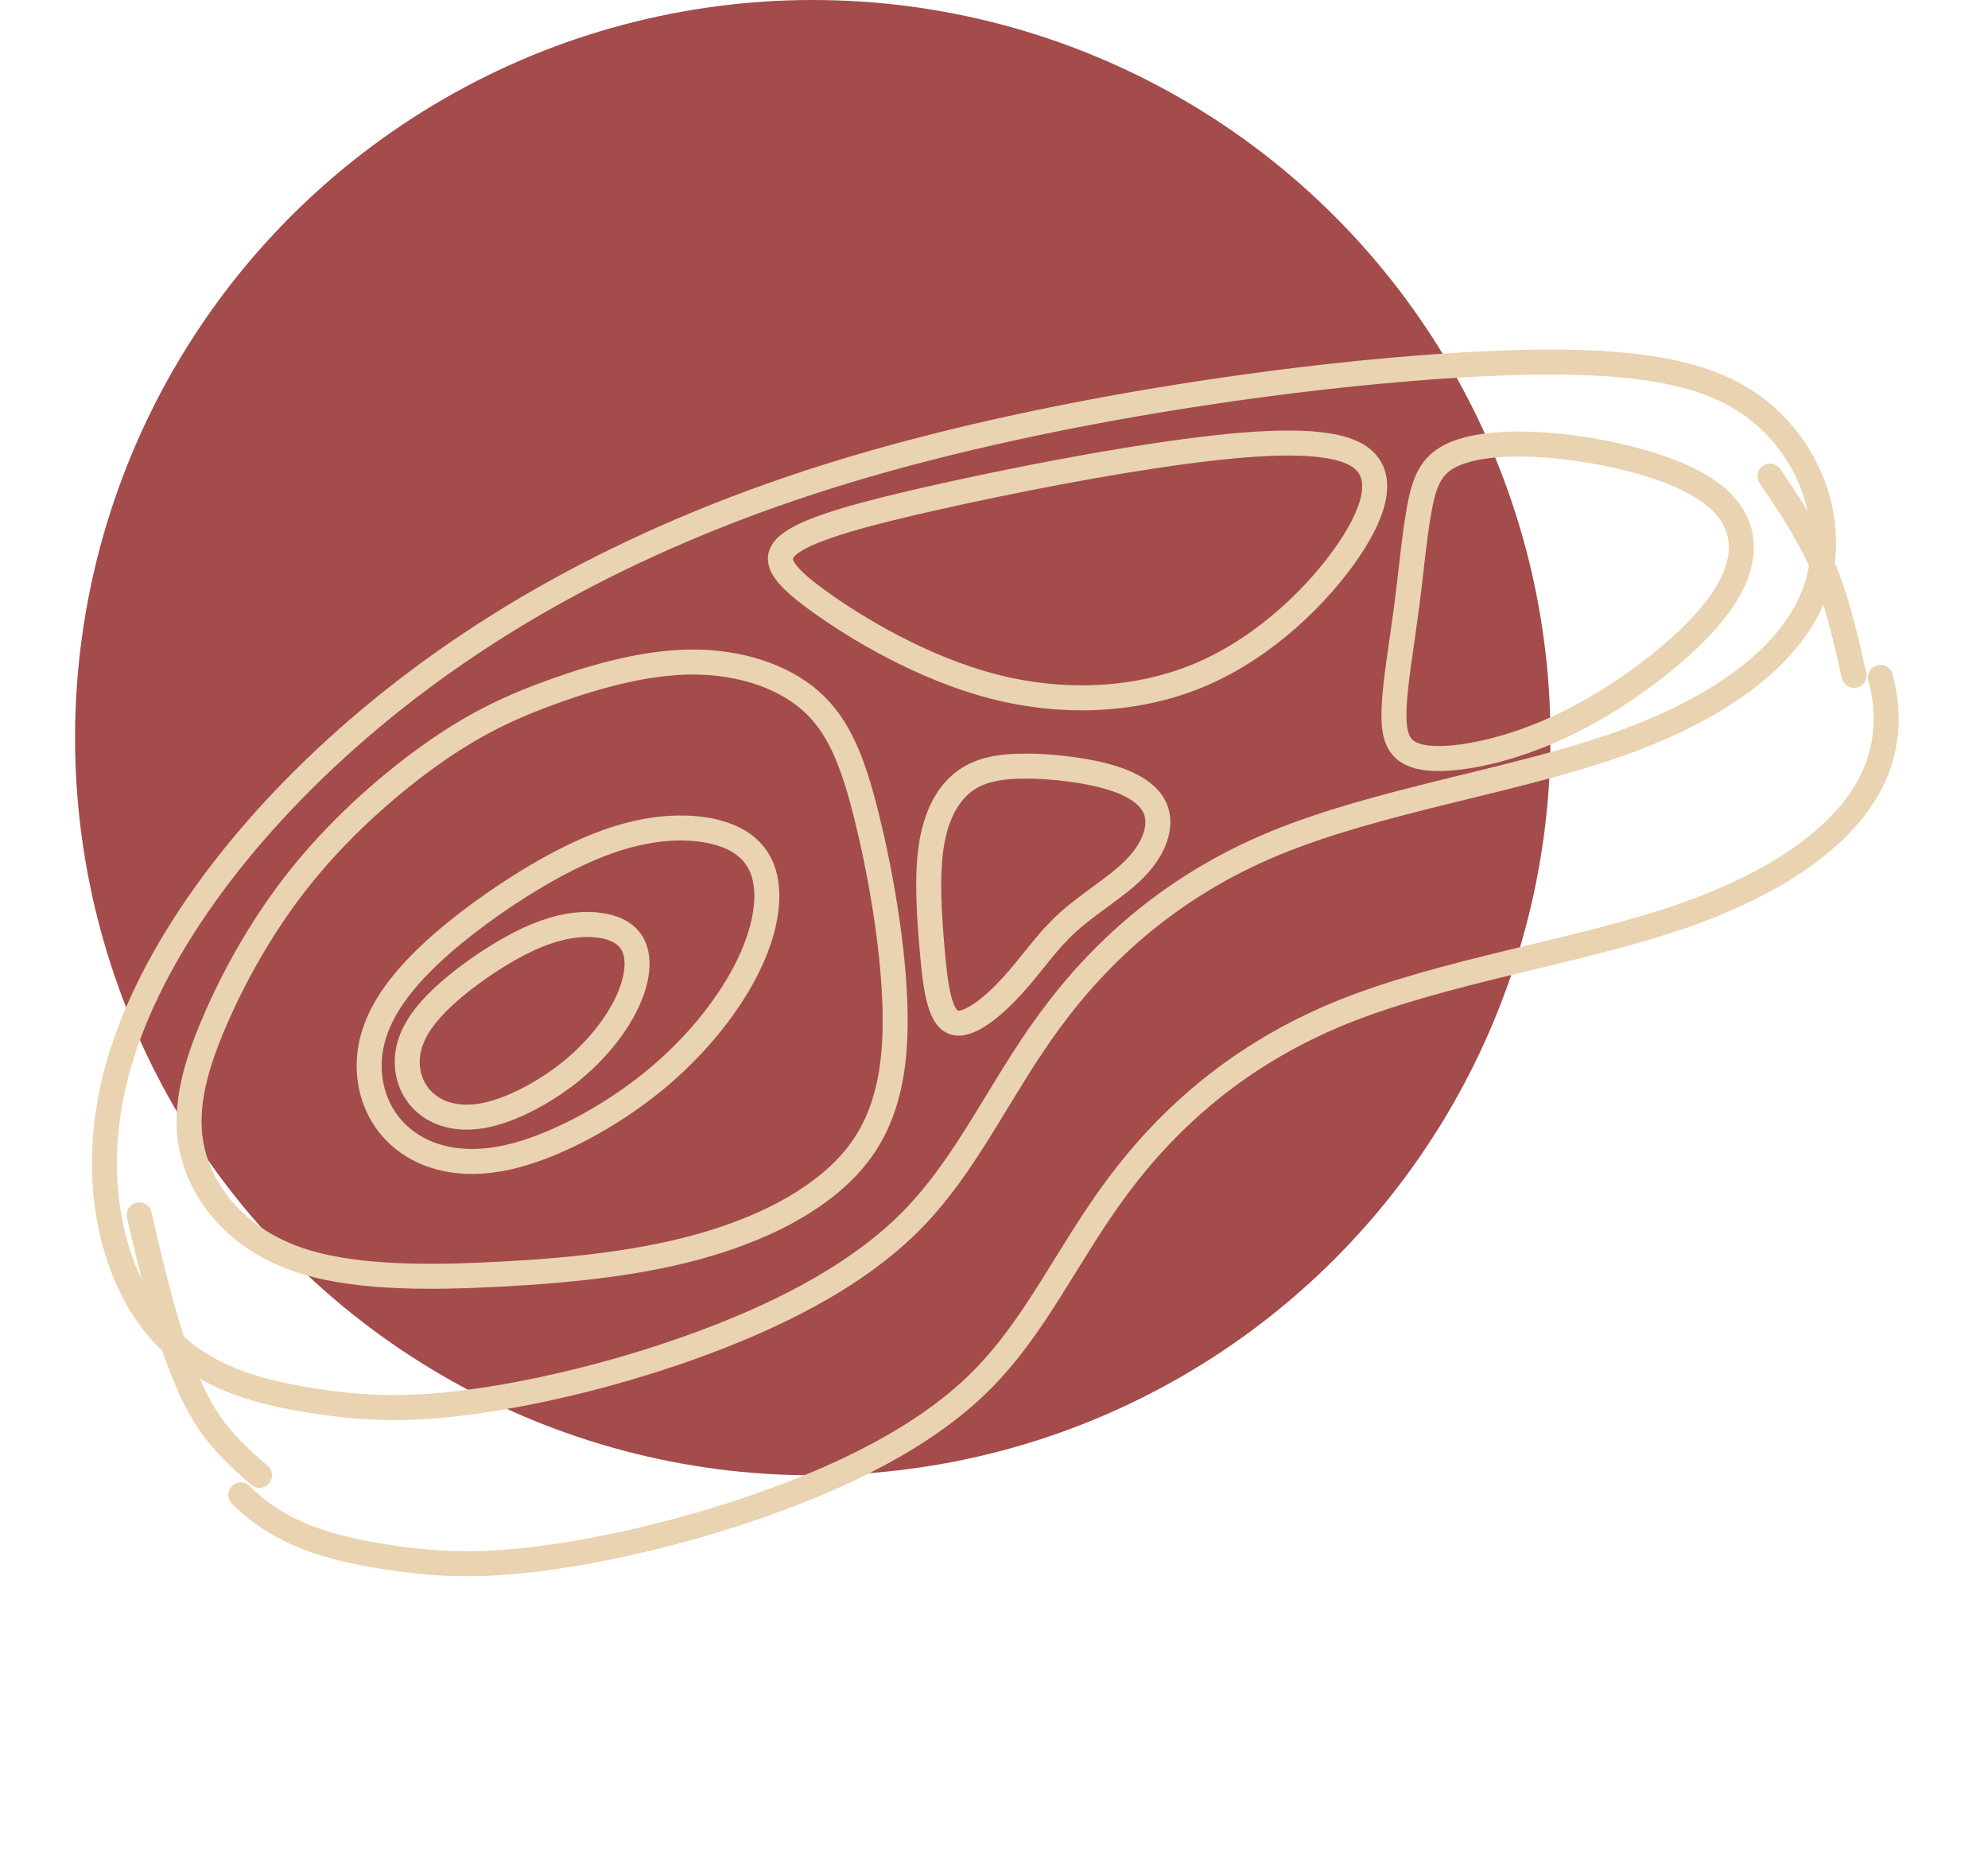 <svg width="159" height="150" fill="none" xmlns="http://www.w3.org/2000/svg"><circle cx="65.004" cy="59" r="59" fill="#A44B4C"/><path clip-rule="evenodd" d="M24.583 111.962c-4.202-.694-9.083-1.925-12.425-6.33-3.342-4.405-5.138-11.984-2.624-20.609 2.516-8.629 9.347-18.3 19.139-26.746 9.791-8.447 22.546-15.663 39.193-20.68 16.649-5.012 37.188-7.82 50.462-8.484 13.273-.665 19.283.815 23.131 4.41 3.848 3.596 5.541 9.304 3.544 14.225-1.997 4.92-7.687 9.054-15.893 11.898-8.209 2.847-18.938 4.406-27.152 7.8-8.214 3.394-13.912 8.62-18.006 14.2-4.098 5.58-6.596 11.513-11.148 16.075-4.555 4.567-11.165 7.766-17.67 10.081-6.507 2.316-12.91 3.745-17.873 4.383-4.96.633-8.48.472-12.678-.223z" stroke="#E9D3B0" stroke-width="2" stroke-linecap="round" stroke-linejoin="round"/><path d="M150.395 54.18c.691 2.474.633 5.124-.379 7.573-1.982 4.806-7.63 8.843-15.777 11.62-8.149 2.78-18.8 4.303-26.954 7.617-8.15 3.314-13.806 8.418-17.874 13.868-4.068 5.45-6.548 11.244-11.067 15.7-4.521 4.459-11.083 7.584-17.54 9.845-6.46 2.262-12.816 3.657-17.743 4.28-4.925.619-8.415.46-12.586-.218-3.722-.606-7.983-1.627-11.214-4.897M11.132 97.17c.689 2.976 1.382 5.953 2.228 8.762.846 2.808 1.852 5.446 3.11 7.431 1.259 1.982 2.772 3.31 4.282 4.64M141.561 38.081c1.557 2.298 3.118 4.595 4.238 7.25 1.123 2.656 1.806 5.67 2.488 8.685" stroke="#E9D3B0" stroke-width="2" stroke-linecap="round" stroke-linejoin="round"/><path clip-rule="evenodd" d="M39.447 72.294c-2.956 2.061-5.618 4.325-7.367 6.535-1.747 2.203-2.579 4.347-2.556 6.505.024 2.154.906 4.319 2.749 5.789 1.84 1.476 4.643 2.254 8.29 1.453 3.646-.803 8.139-3.19 11.699-6.089 3.561-2.906 6.195-6.333 7.658-9.4 1.46-3.062 1.748-5.765 1.047-7.591-.707-1.824-2.405-2.772-4.578-3.122-2.177-.349-4.836-.107-7.788.944-2.955 1.052-6.2 2.913-9.154 4.976z" stroke="#E9D3B0" stroke-width="2" stroke-linecap="round" stroke-linejoin="round"/><path clip-rule="evenodd" d="M38.304 77.447c-1.708 1.194-3.248 2.503-4.258 3.777-1.008 1.273-1.49 2.512-1.476 3.759.014 1.244.524 2.497 1.588 3.347 1.062.85 2.682 1.303 4.79.838 2.106-.462 4.703-1.842 6.763-3.52 2.056-1.679 3.577-3.656 4.422-5.43.846-1.77 1.012-3.333.606-4.385-.408-1.055-1.387-1.603-2.646-1.805-1.26-.202-2.794-.062-4.5.546-1.706.606-3.583 1.68-5.289 2.873z" stroke="#E9D3B0" stroke-width="2" stroke-linecap="round" stroke-linejoin="round"/><path clip-rule="evenodd" d="M34.747 60.165c-3.357 2.35-7.237 5.725-10.39 9.577-3.157 3.852-5.587 8.184-7.244 12.07-1.658 3.884-2.54 7.327-1.62 10.663.921 3.336 3.642 6.573 8.072 8.176 4.43 1.604 10.565 1.576 16.464 1.26 5.895-.312 11.556-.916 16.584-2.41 5.027-1.489 9.424-3.871 11.954-7.108 2.527-3.232 3.184-7.318 3-12.238-.181-4.916-1.206-10.664-2.285-14.977-1.08-4.312-2.218-7.191-4.498-9.172-2.284-1.98-5.717-3.064-9.406-3.055-3.693.01-7.647 1.113-11.042 2.327-3.395 1.215-6.23 2.537-9.589 4.887zM63.28 43.405c1.674-1.19 5.811-2.327 11.706-3.644 5.894-1.32 13.547-2.824 19.893-3.663 6.345-.842 11.388-1.023 13.637.293 2.25 1.317 1.707 4.134-.659 7.624-2.368 3.487-6.565 7.648-11.656 9.865-5.09 2.216-11.077 2.485-16.73 1.03-5.652-1.457-10.968-4.643-14.021-6.855-3.053-2.213-3.846-3.459-2.17-4.65zM76.973 62.616c-1.264 1.025-2.155 2.746-2.504 5.145-.35 2.4-.157 5.472.092 8.262.245 2.791.548 5.3 1.692 5.74 1.144.438 3.13-1.19 4.695-2.901 1.568-1.712 2.717-3.505 4.408-5.05 1.69-1.546 3.925-2.839 5.366-4.291 1.444-1.454 2.094-3.066 1.826-4.353-.27-1.29-1.458-2.251-3.451-2.9-1.994-.65-4.792-.986-7.011-.99-2.217-.006-3.849.314-5.113 1.338zM116.008 36.457c1.572-.792 4.182-1.08 7.294-.882 3.111.197 6.724.873 9.606 1.887 2.882 1.015 5.032 2.37 5.922 4.294.893 1.923.527 4.42-1.961 7.422-2.488 3-7.092 6.505-11.533 8.678-4.441 2.169-8.715 3.004-11.078 2.778-2.359-.23-2.808-1.524-2.768-3.663.043-2.143.574-5.13.971-8.126.397-2.995.658-5.993 1.054-8.145.396-2.151.925-3.451 2.493-4.243z" stroke="#E9D3B0" stroke-width="2" stroke-linecap="round" stroke-linejoin="round"/></svg>